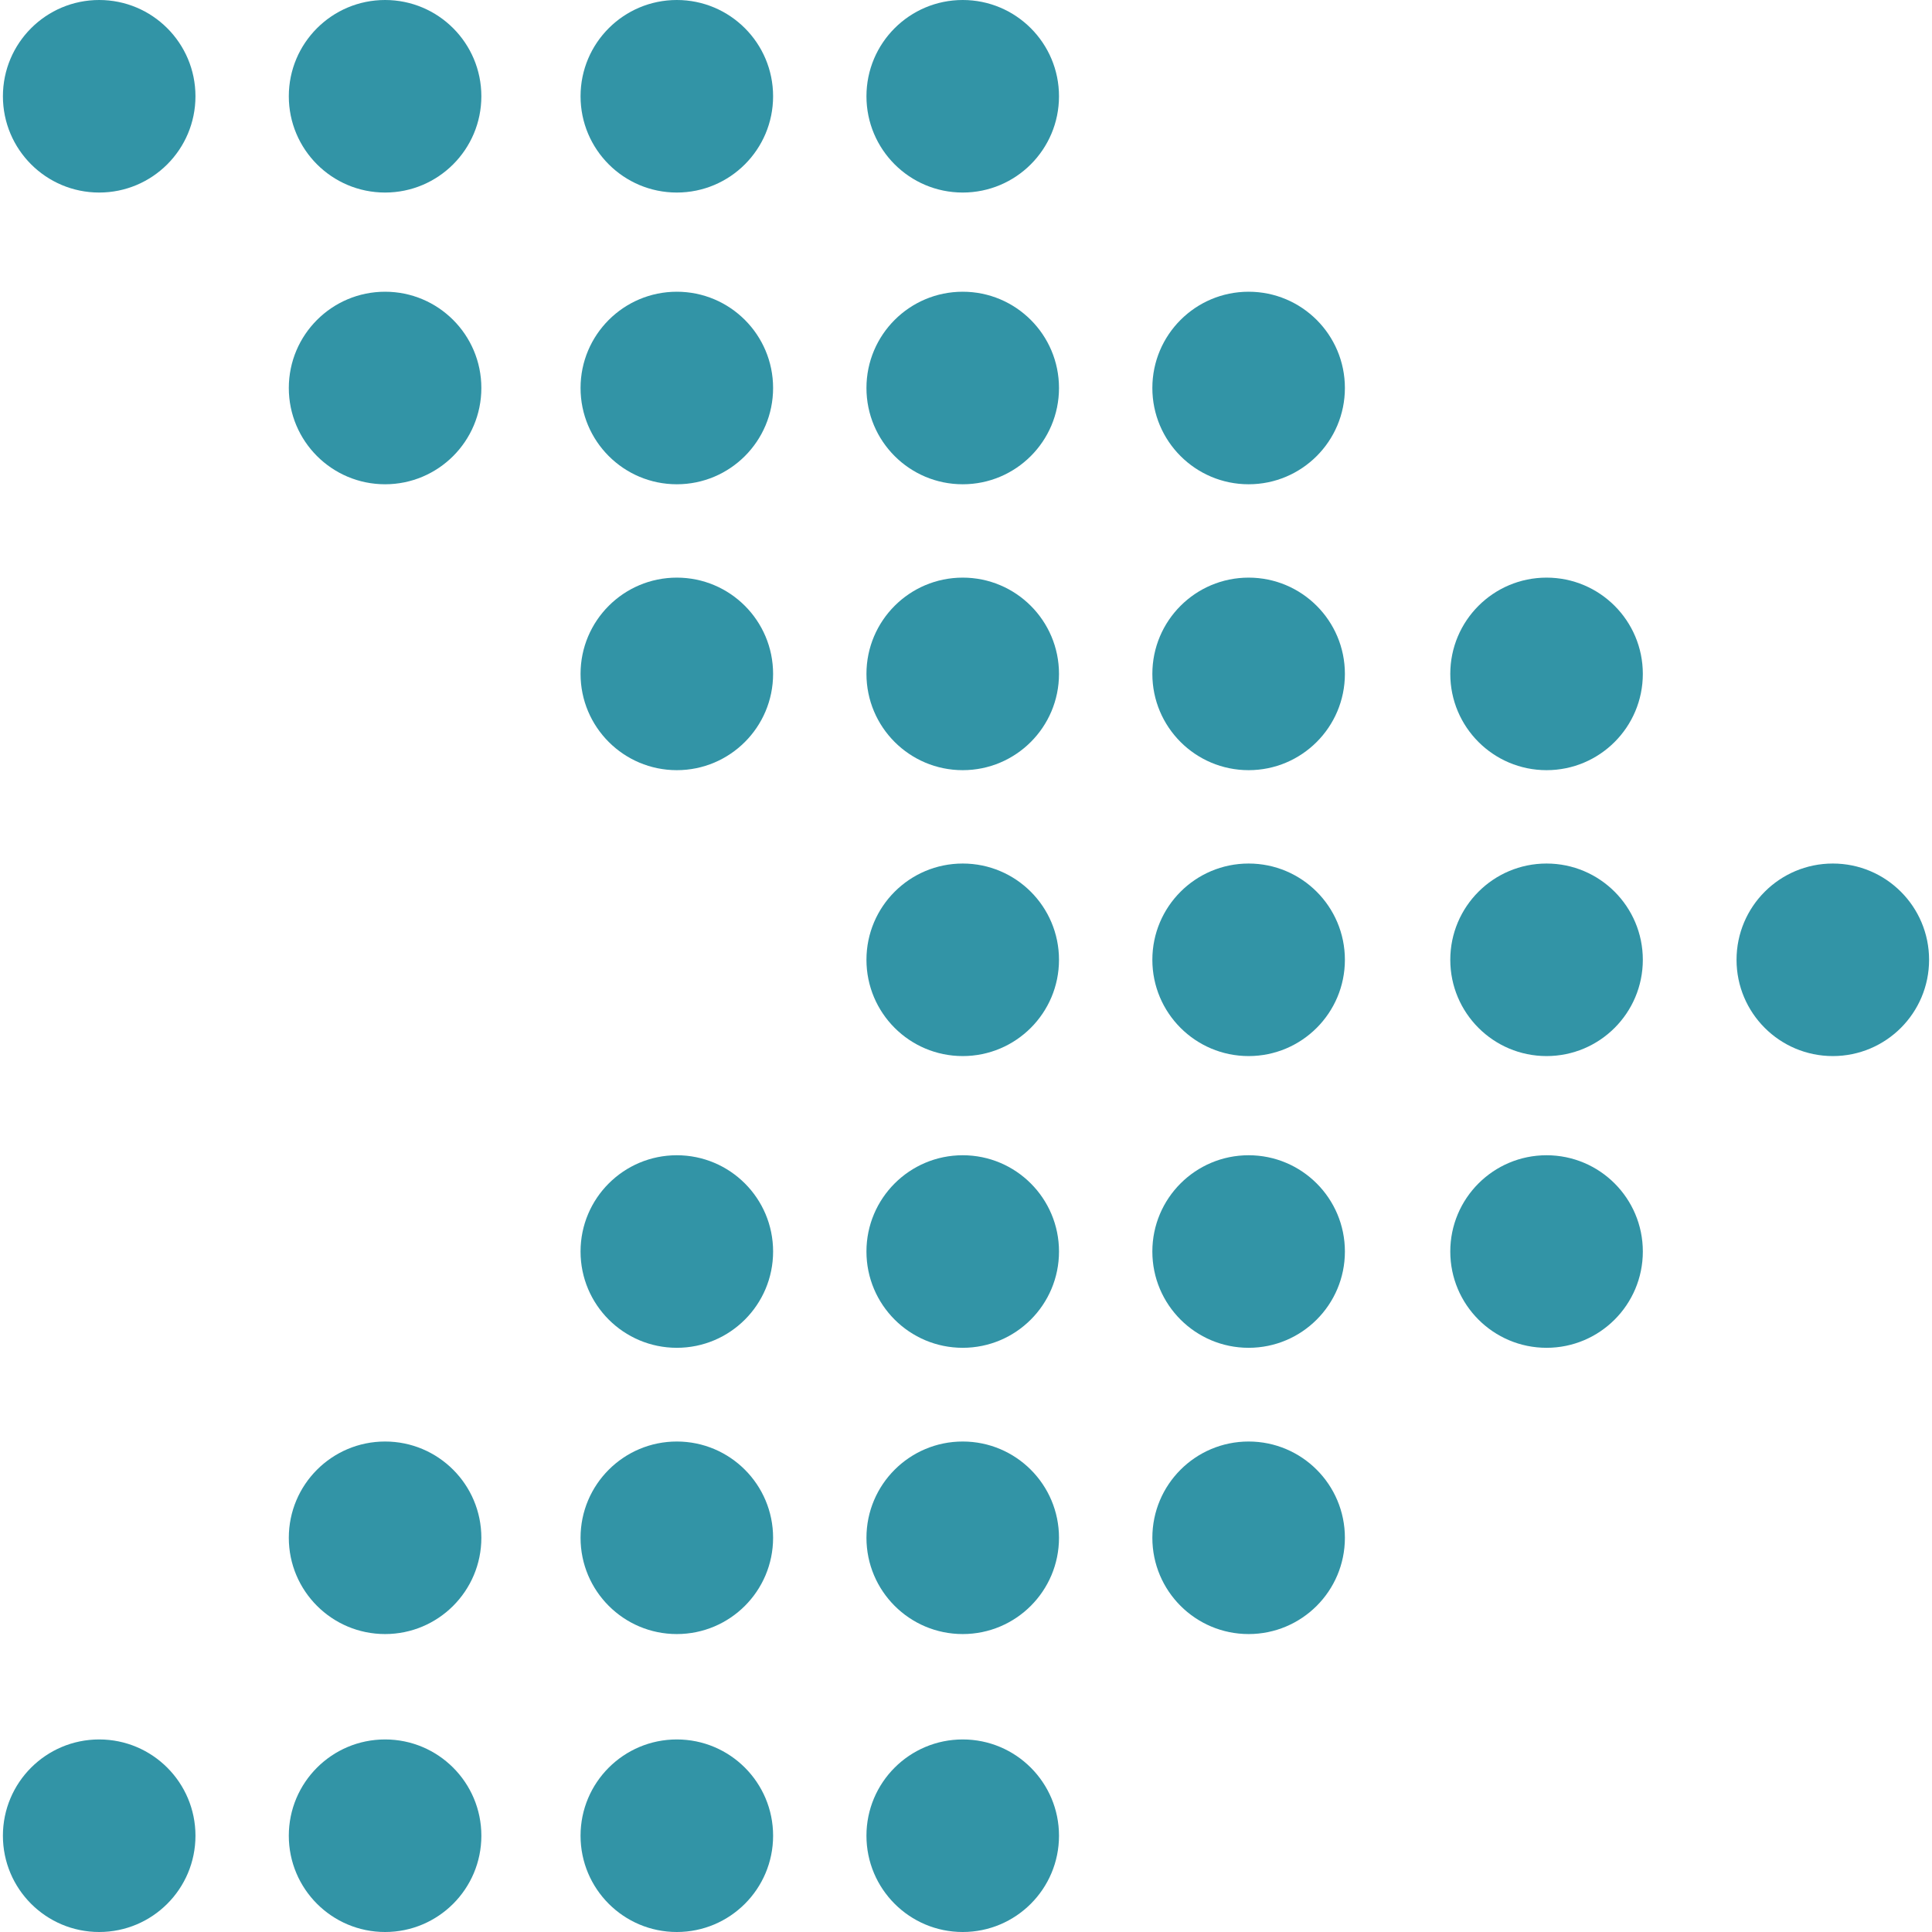 <?xml version="1.0"?>
<svg xmlns="http://www.w3.org/2000/svg" xmlns:xlink="http://www.w3.org/1999/xlink" xmlns:svgjs="http://svgjs.com/svgjs" version="1.1" width="512" height="512" x="0" y="0" viewBox="0 0 297.613 297.613" style="enable-background:new 0 0 512 512" xml:space="preserve" class=""><g>
<g xmlns="http://www.w3.org/2000/svg">
	<circle cx="15.279" cy="14.83" r="14.83" fill="#3294a6" data-original="#000000" style="" class=""/>
	<circle cx="59.32" cy="59.769" r="14.83" fill="#3294a6" data-original="#000000" style="" class=""/>
	<circle cx="59.32" cy="14.83" r="14.83" fill="#3294a6" data-original="#000000" style="" class=""/>
	<circle cx="104.261" cy="59.769" r="14.83" fill="#3294a6" data-original="#000000" style="" class=""/>
	<circle cx="104.261" cy="103.81" r="14.83" fill="#3294a6" data-original="#000000" style="" class=""/>
	<circle cx="104.261" cy="14.83" r="14.83" fill="#3294a6" data-original="#000000" style="" class=""/>
	<circle cx="148.302" cy="59.769" r="14.83" fill="#3294a6" data-original="#000000" style="" class=""/>
	<circle cx="148.302" cy="103.81" r="14.83" fill="#3294a6" data-original="#000000" style="" class=""/>
	<circle cx="148.302" cy="14.83" r="14.83" fill="#3294a6" data-original="#000000" style="" class=""/>
	<circle cx="192.343" cy="59.769" r="14.83" fill="#3294a6" data-original="#000000" style="" class=""/>
	<circle cx="192.343" cy="103.81" r="14.83" fill="#3294a6" data-original="#000000" style="" class=""/>
	<circle cx="148.302" cy="147.852" r="14.83" fill="#3294a6" data-original="#000000" style="" class=""/>
	<circle cx="192.343" cy="147.852" r="14.83" fill="#3294a6" data-original="#000000" style="" class=""/>
	<circle cx="104.261" cy="192.79" r="14.831" fill="#3294a6" data-original="#000000" style="" class=""/>
	<circle cx="148.302" cy="192.79" r="14.831" fill="#3294a6" data-original="#000000" style="" class=""/>
	<circle cx="192.343" cy="192.79" r="14.831" fill="#3294a6" data-original="#000000" style="" class=""/>
	<circle cx="59.32" cy="236.887" r="14.83" fill="#3294a6" data-original="#000000" style="" class=""/>
	<circle cx="104.261" cy="236.887" r="14.83" fill="#3294a6" data-original="#000000" style="" class=""/>
	<circle cx="148.302" cy="236.887" r="14.83" fill="#3294a6" data-original="#000000" style="" class=""/>
	<circle cx="192.343" cy="236.887" r="14.83" fill="#3294a6" data-original="#000000" style="" class=""/>
	<circle cx="238.238" cy="103.81" r="14.83" fill="#3294a6" data-original="#000000" style="" class=""/>
	<circle cx="238.238" cy="147.852" r="14.83" fill="#3294a6" data-original="#000000" style="" class=""/>
	<circle cx="238.238" cy="192.79" r="14.831" fill="#3294a6" data-original="#000000" style="" class=""/>
	<circle cx="15.279" cy="282.782" r="14.831" fill="#3294a6" data-original="#000000" style="" class=""/>
	<circle cx="59.32" cy="282.782" r="14.831" fill="#3294a6" data-original="#000000" style="" class=""/>
	<circle cx="104.261" cy="282.782" r="14.831" fill="#3294a6" data-original="#000000" style="" class=""/>
	<circle cx="148.302" cy="282.782" r="14.831" fill="#3294a6" data-original="#000000" style="" class=""/>
	<circle cx="282.334" cy="147.852" r="14.83" fill="#3294a6" data-original="#000000" style="" class=""/>
</g>
<g xmlns="http://www.w3.org/2000/svg">
</g>
<g xmlns="http://www.w3.org/2000/svg">
</g>
<g xmlns="http://www.w3.org/2000/svg">
</g>
<g xmlns="http://www.w3.org/2000/svg">
</g>
<g xmlns="http://www.w3.org/2000/svg">
</g>
<g xmlns="http://www.w3.org/2000/svg">
</g>
<g xmlns="http://www.w3.org/2000/svg">
</g>
<g xmlns="http://www.w3.org/2000/svg">
</g>
<g xmlns="http://www.w3.org/2000/svg">
</g>
<g xmlns="http://www.w3.org/2000/svg">
</g>
<g xmlns="http://www.w3.org/2000/svg">
</g>
<g xmlns="http://www.w3.org/2000/svg">
</g>
<g xmlns="http://www.w3.org/2000/svg">
</g>
<g xmlns="http://www.w3.org/2000/svg">
</g>
<g xmlns="http://www.w3.org/2000/svg">
</g>
</g></svg>
